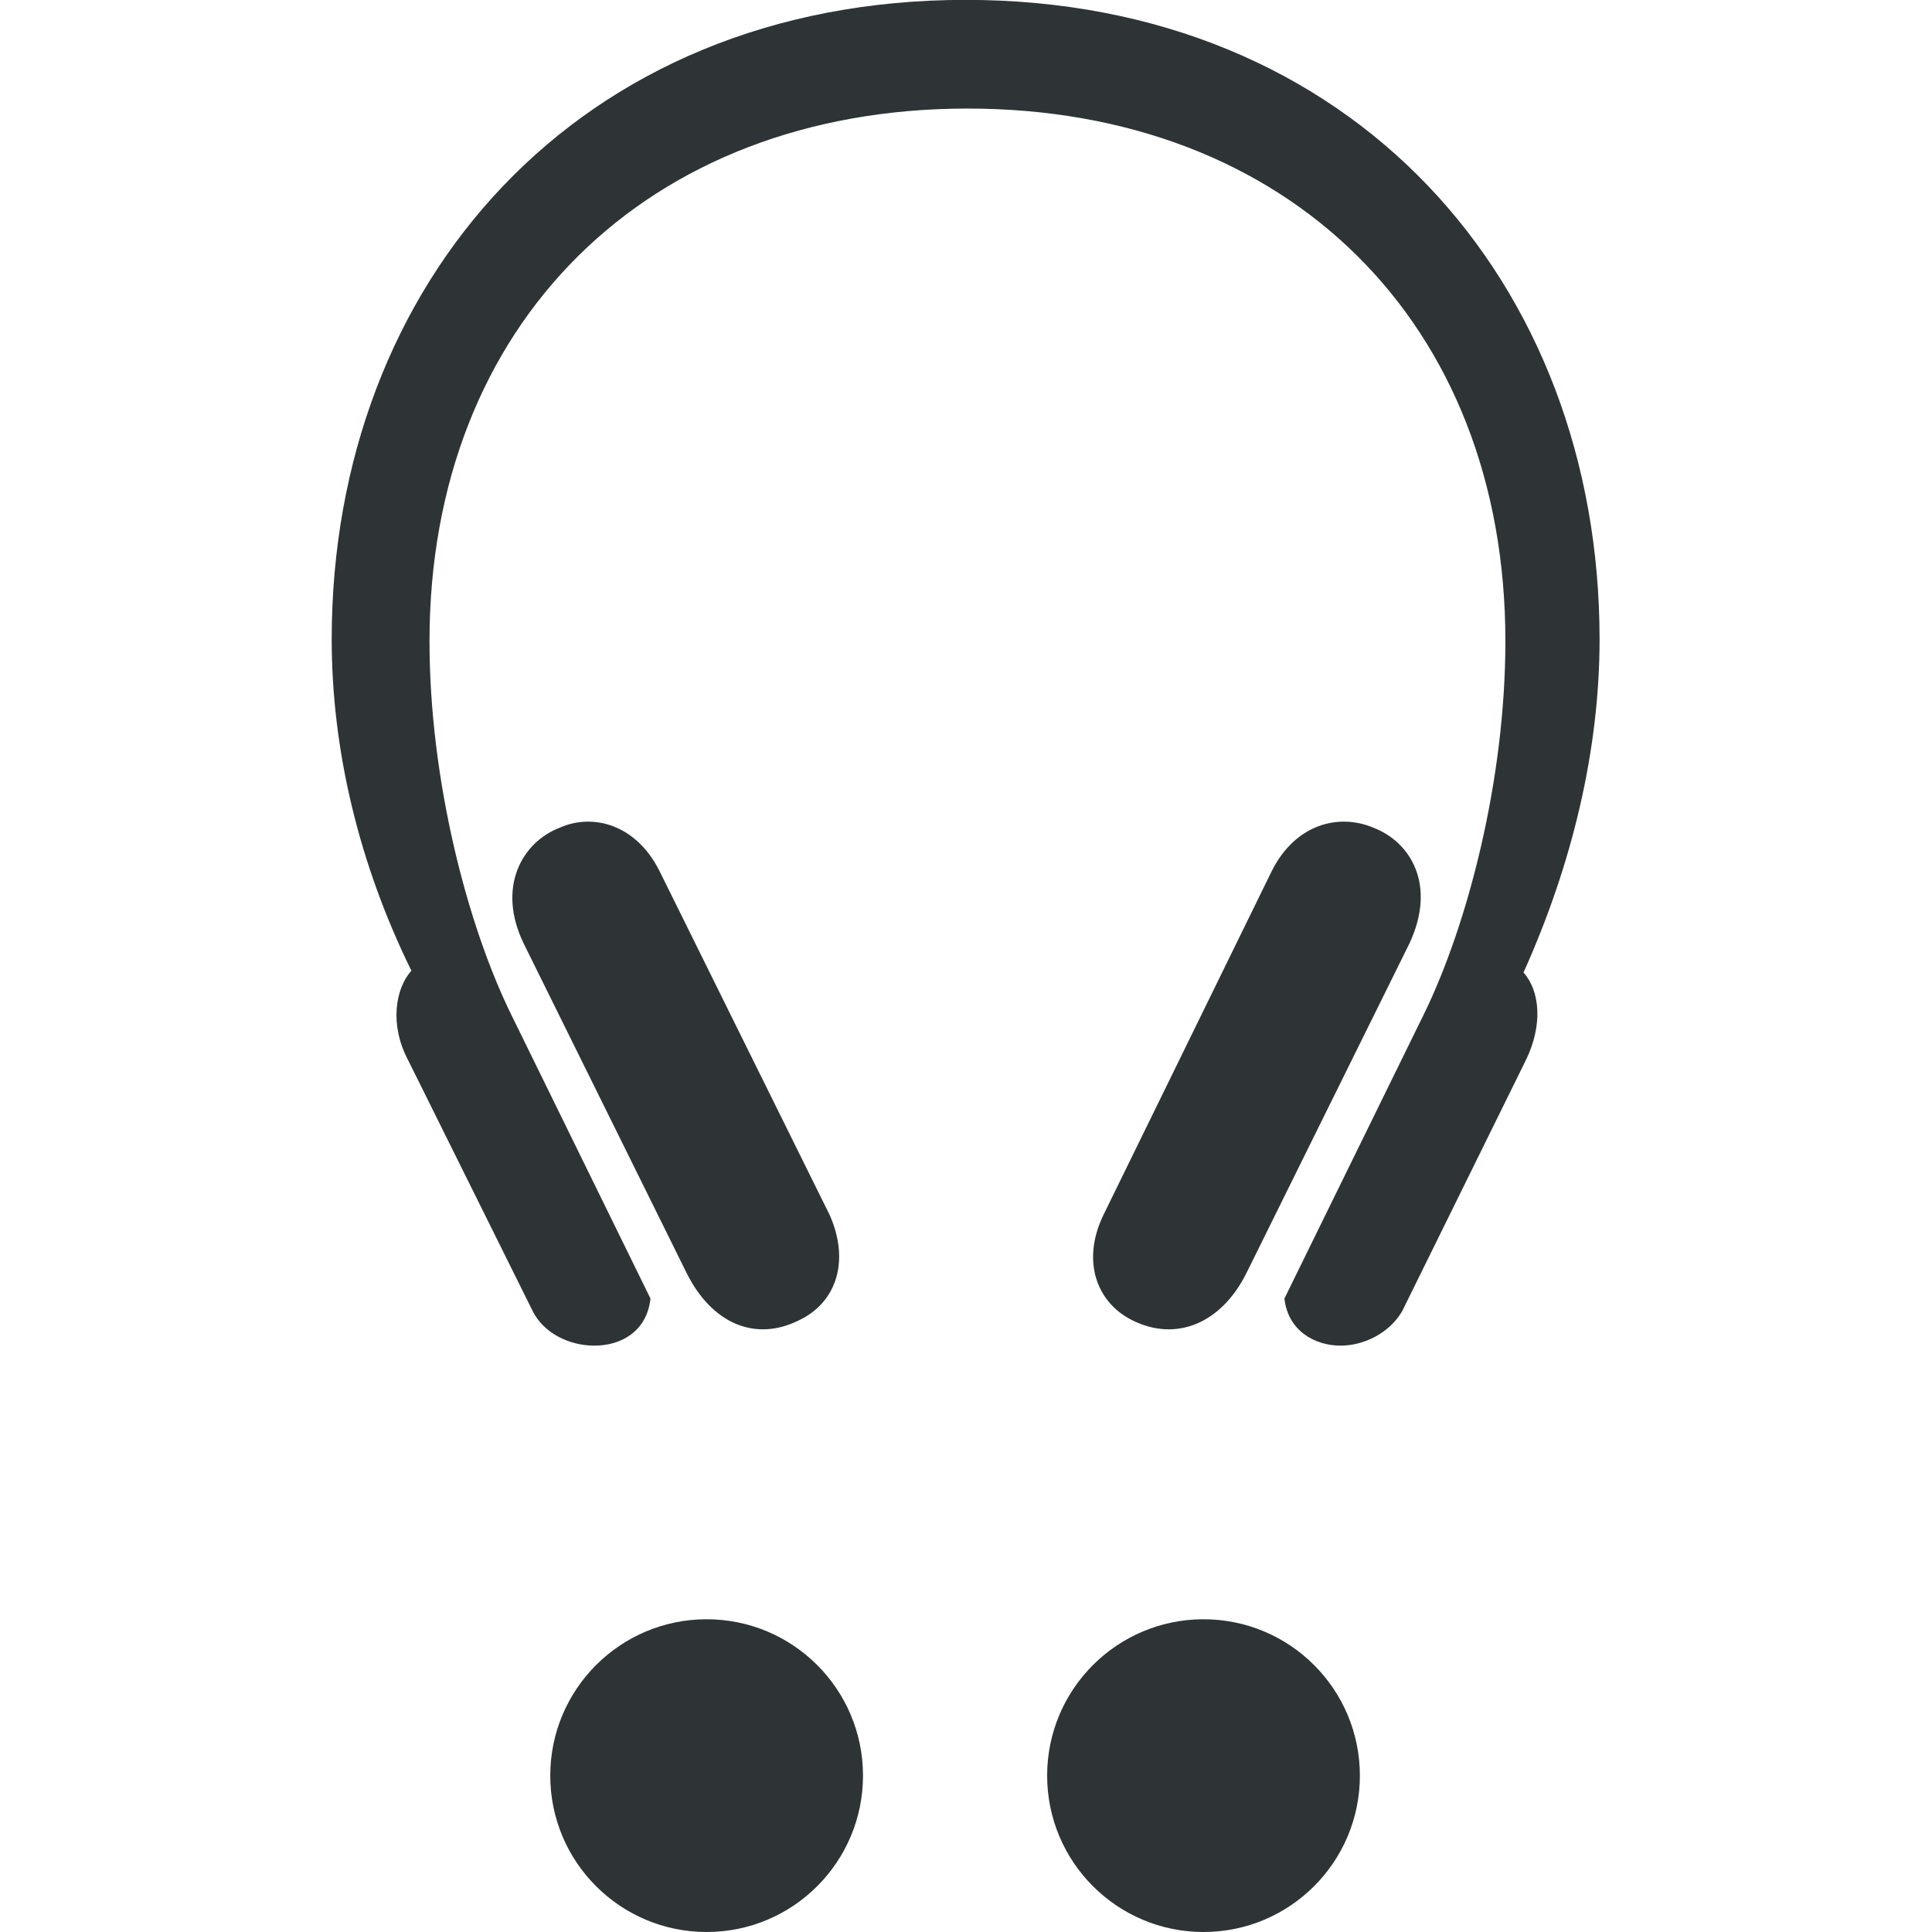 <svg height="16" viewBox="0 0 16 16" width="16" xmlns="http://www.w3.org/2000/svg"><g fill="#2e3436"><circle cx="5.852" cy="14.705" r="1.295"/><circle cx="9.967" cy="14.705" r="1.295"/><g fill="#2e3436" transform="matrix(.15 0 0 .15 -1.603 -3.991)"><path d="m29 61.9c0 6.1 1.5 12.4 4.4 18.3-.9 1-1.2 3-.2 4.9l6.9 13.9c.6 1.2 2 1.9 3.4 1.9 1.5 0 2.9-.8 3.1-2.6l-7.7-15.7c-2.4-4.9-4.5-12.9-4.5-20.6 0-17.5 12-29.4 29.7-29.4s29.7 11.8 29.7 29.4c0 7.7-2.1 15.7-4.5 20.6l-7.7 15.7c.2 1.8 1.7 2.6 3.1 2.6 1.3 0 2.7-.7 3.4-1.9l6.8-13.8c1-2 .8-3.9-.1-4.9 2.7-6 4.2-12.3 4.2-18.4 0-19.7-13.6-35.3-35-35.3s-35 15.6-35 35.3z"/><path d="m47.1 74.7c-1.3-2.6-3.7-3.2-5.5-2.4-2.1.8-3.5 3.3-2 6.4l9 18.2c1.4 2.8 3.8 3.8 6.2 2.6 2.1-1 2.8-3.3 1.7-5.8zm33.8 0-9.3 19c-1.2 2.5-.4 4.8 1.6 5.8 2.4 1.2 4.9.2 6.3-2.6l9-18.2c1.5-3.2.1-5.6-2-6.4-1.9-.8-4.3-.2-5.6 2.4z"/></g></g></svg>